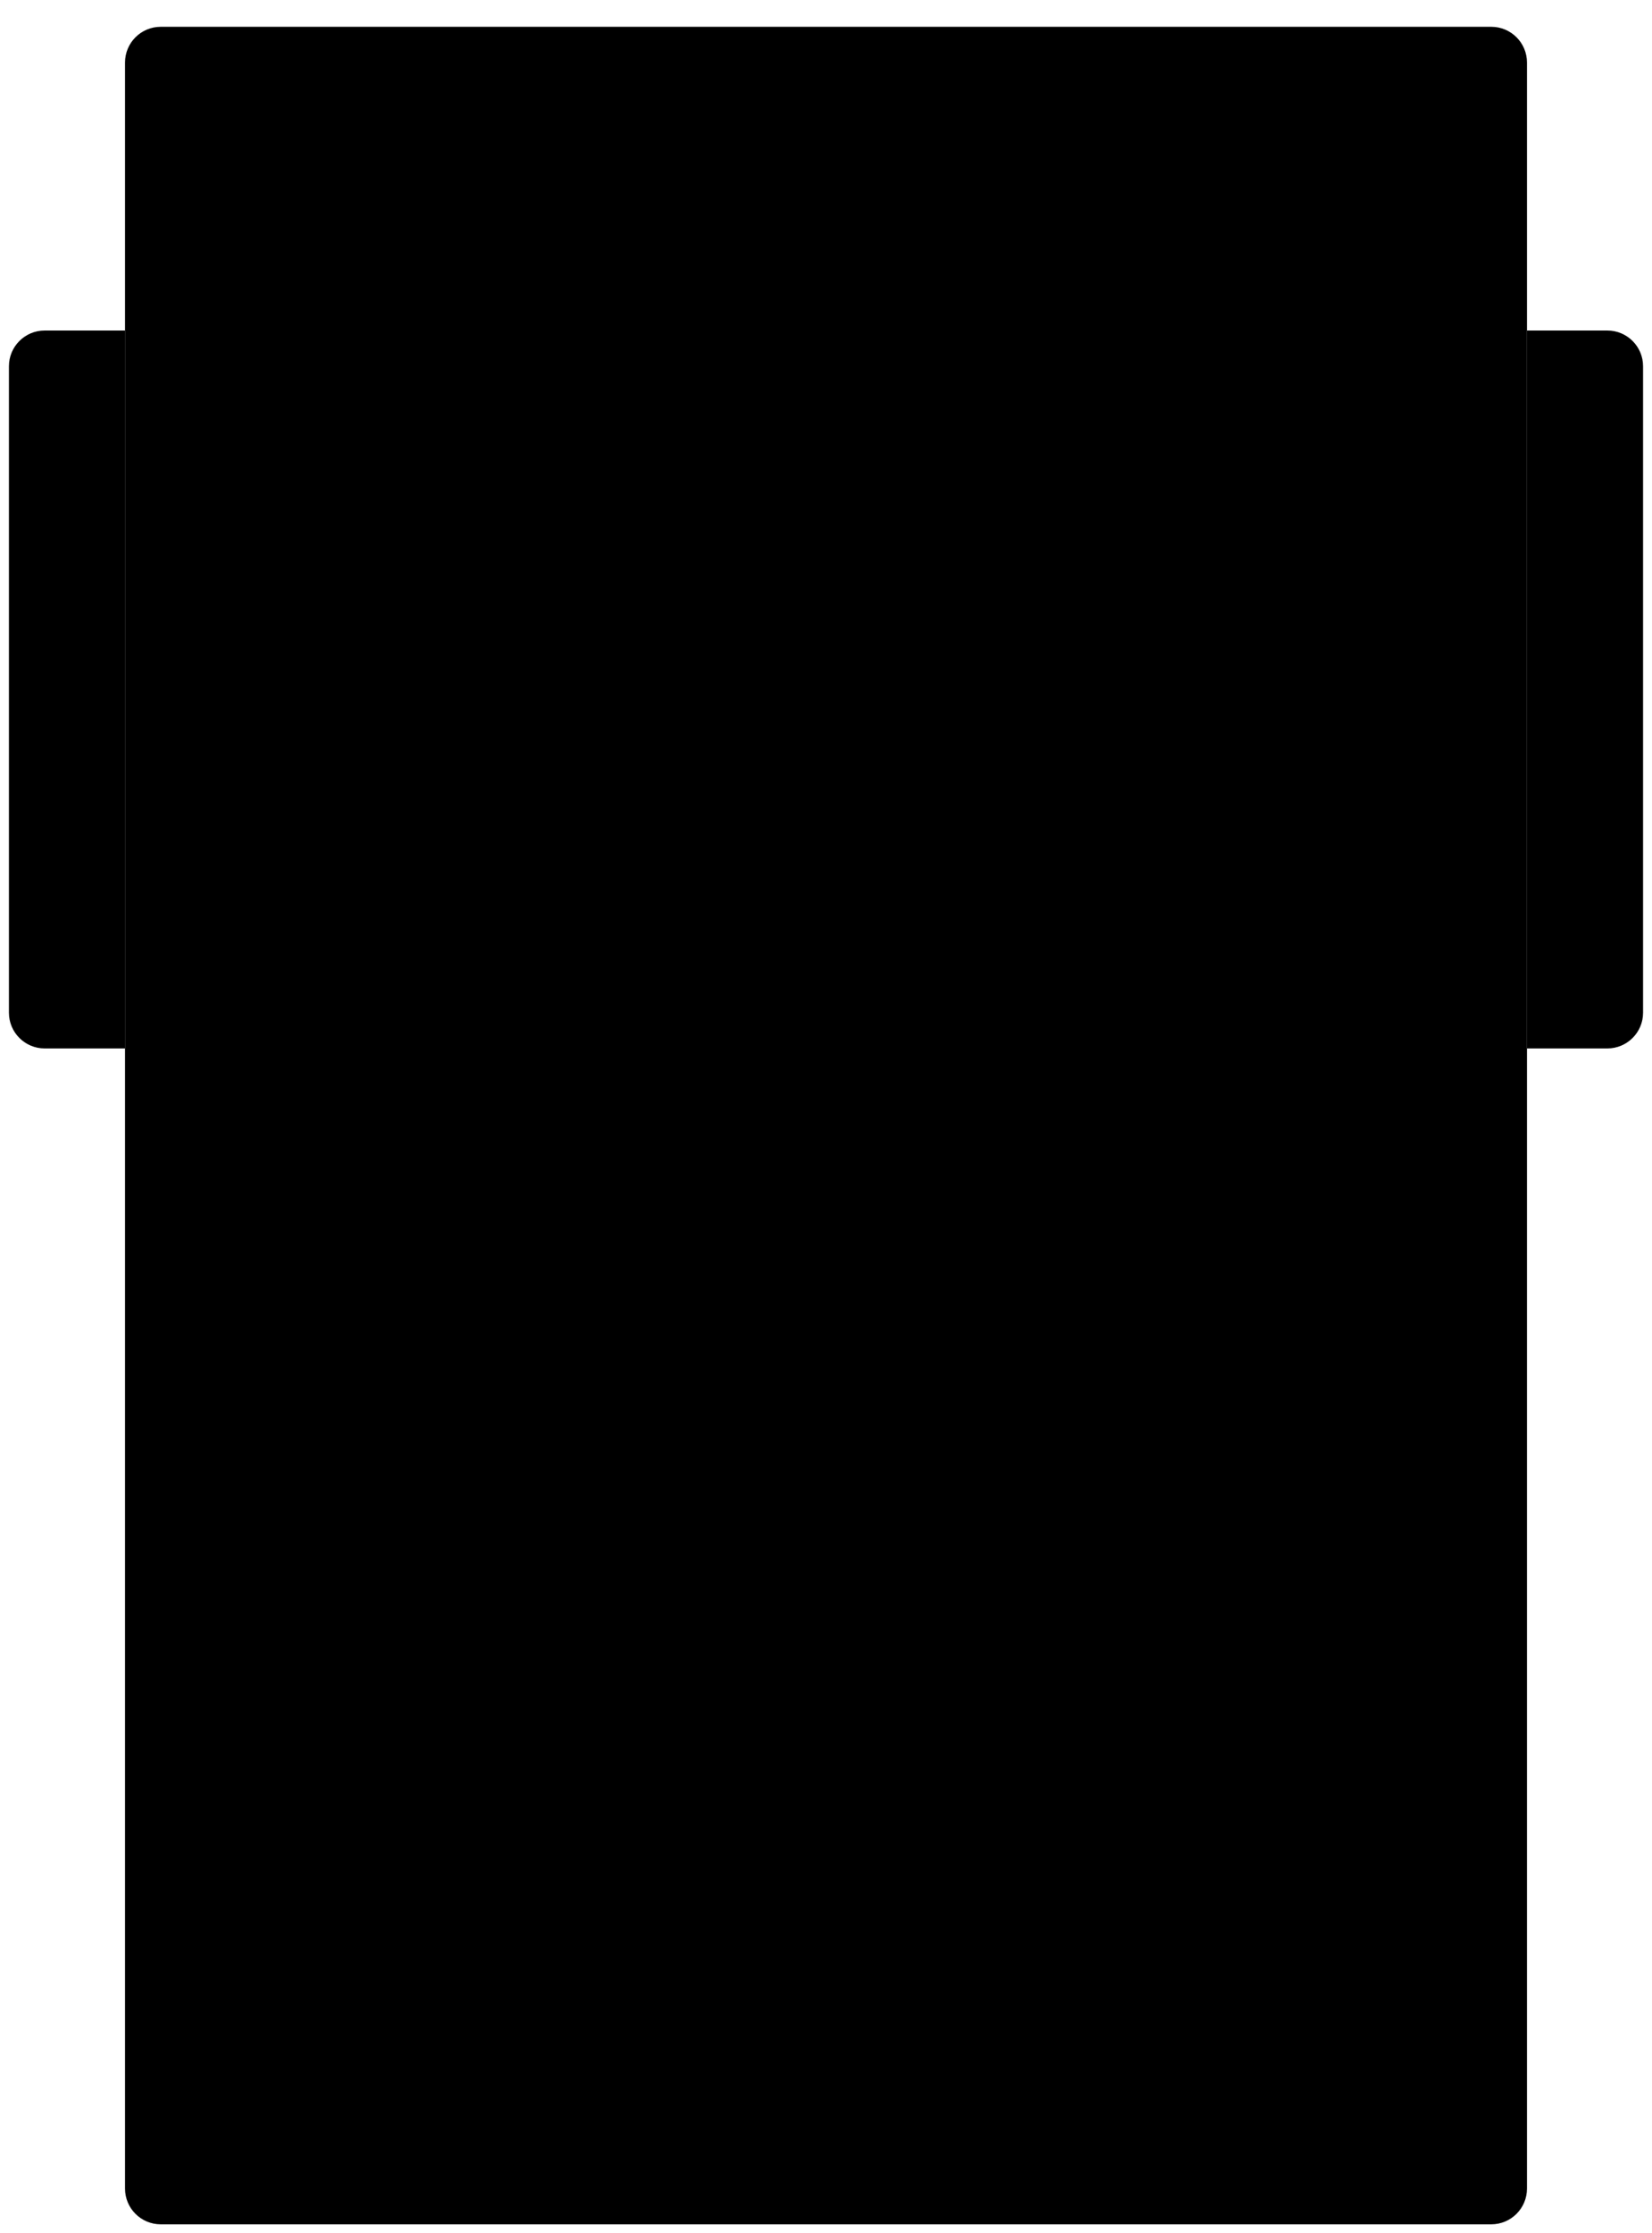 <svg width="185" height="250" viewBox="0 0 185 250" fill="none" xmlns="http://www.w3.org/2000/svg">
<g filter="url(#filter0_d_98_395)">
<path d="M1 38C1 35.791 2.791 34 5 34H14V114.367H5C2.791 114.367 1 112.576 1 110.367V38Z" fill="black"/>
<path d="M184 110.367C184 112.576 182.209 114.367 180 114.367H171V34H180C182.209 34 184 35.791 184 38V110.367Z" fill="black"/>
<path d="M14 4C14 1.791 15.791 0 18 0H167C169.209 0 171 1.791 171 4V242C171 244.209 169.209 246 167 246H18C15.791 246 14 244.209 14 242V114.367V4Z" fill="black"/>
</g>
<defs>
<filter id="filter0_d_98_395" x="0" y="0" width="185" height="250" filterUnits="userSpaceOnUse" color-interpolation-filters="sRGB">
<feFlood flood-opacity="0" result="BackgroundImageFix"/>
<feColorMatrix in="SourceAlpha" type="matrix" values="0 0 0 0 0 0 0 0 0 0 0 0 0 0 0 0 0 0 127 0" result="hardAlpha"/>
<feOffset dy="3"/>
<feGaussianBlur stdDeviation="0.5"/>
<feComposite in2="hardAlpha" operator="out"/>
<feColorMatrix type="matrix" values="0 0 0 0 1 0 0 0 0 1 0 0 0 0 1 0 0 0 0.15 0"/>
<feBlend mode="normal" in2="BackgroundImageFix" result="effect1_dropShadow_98_395"/>
<feBlend mode="normal" in="SourceGraphic" in2="effect1_dropShadow_98_395" result="shape"/>
</filter>
</defs>
</svg>
